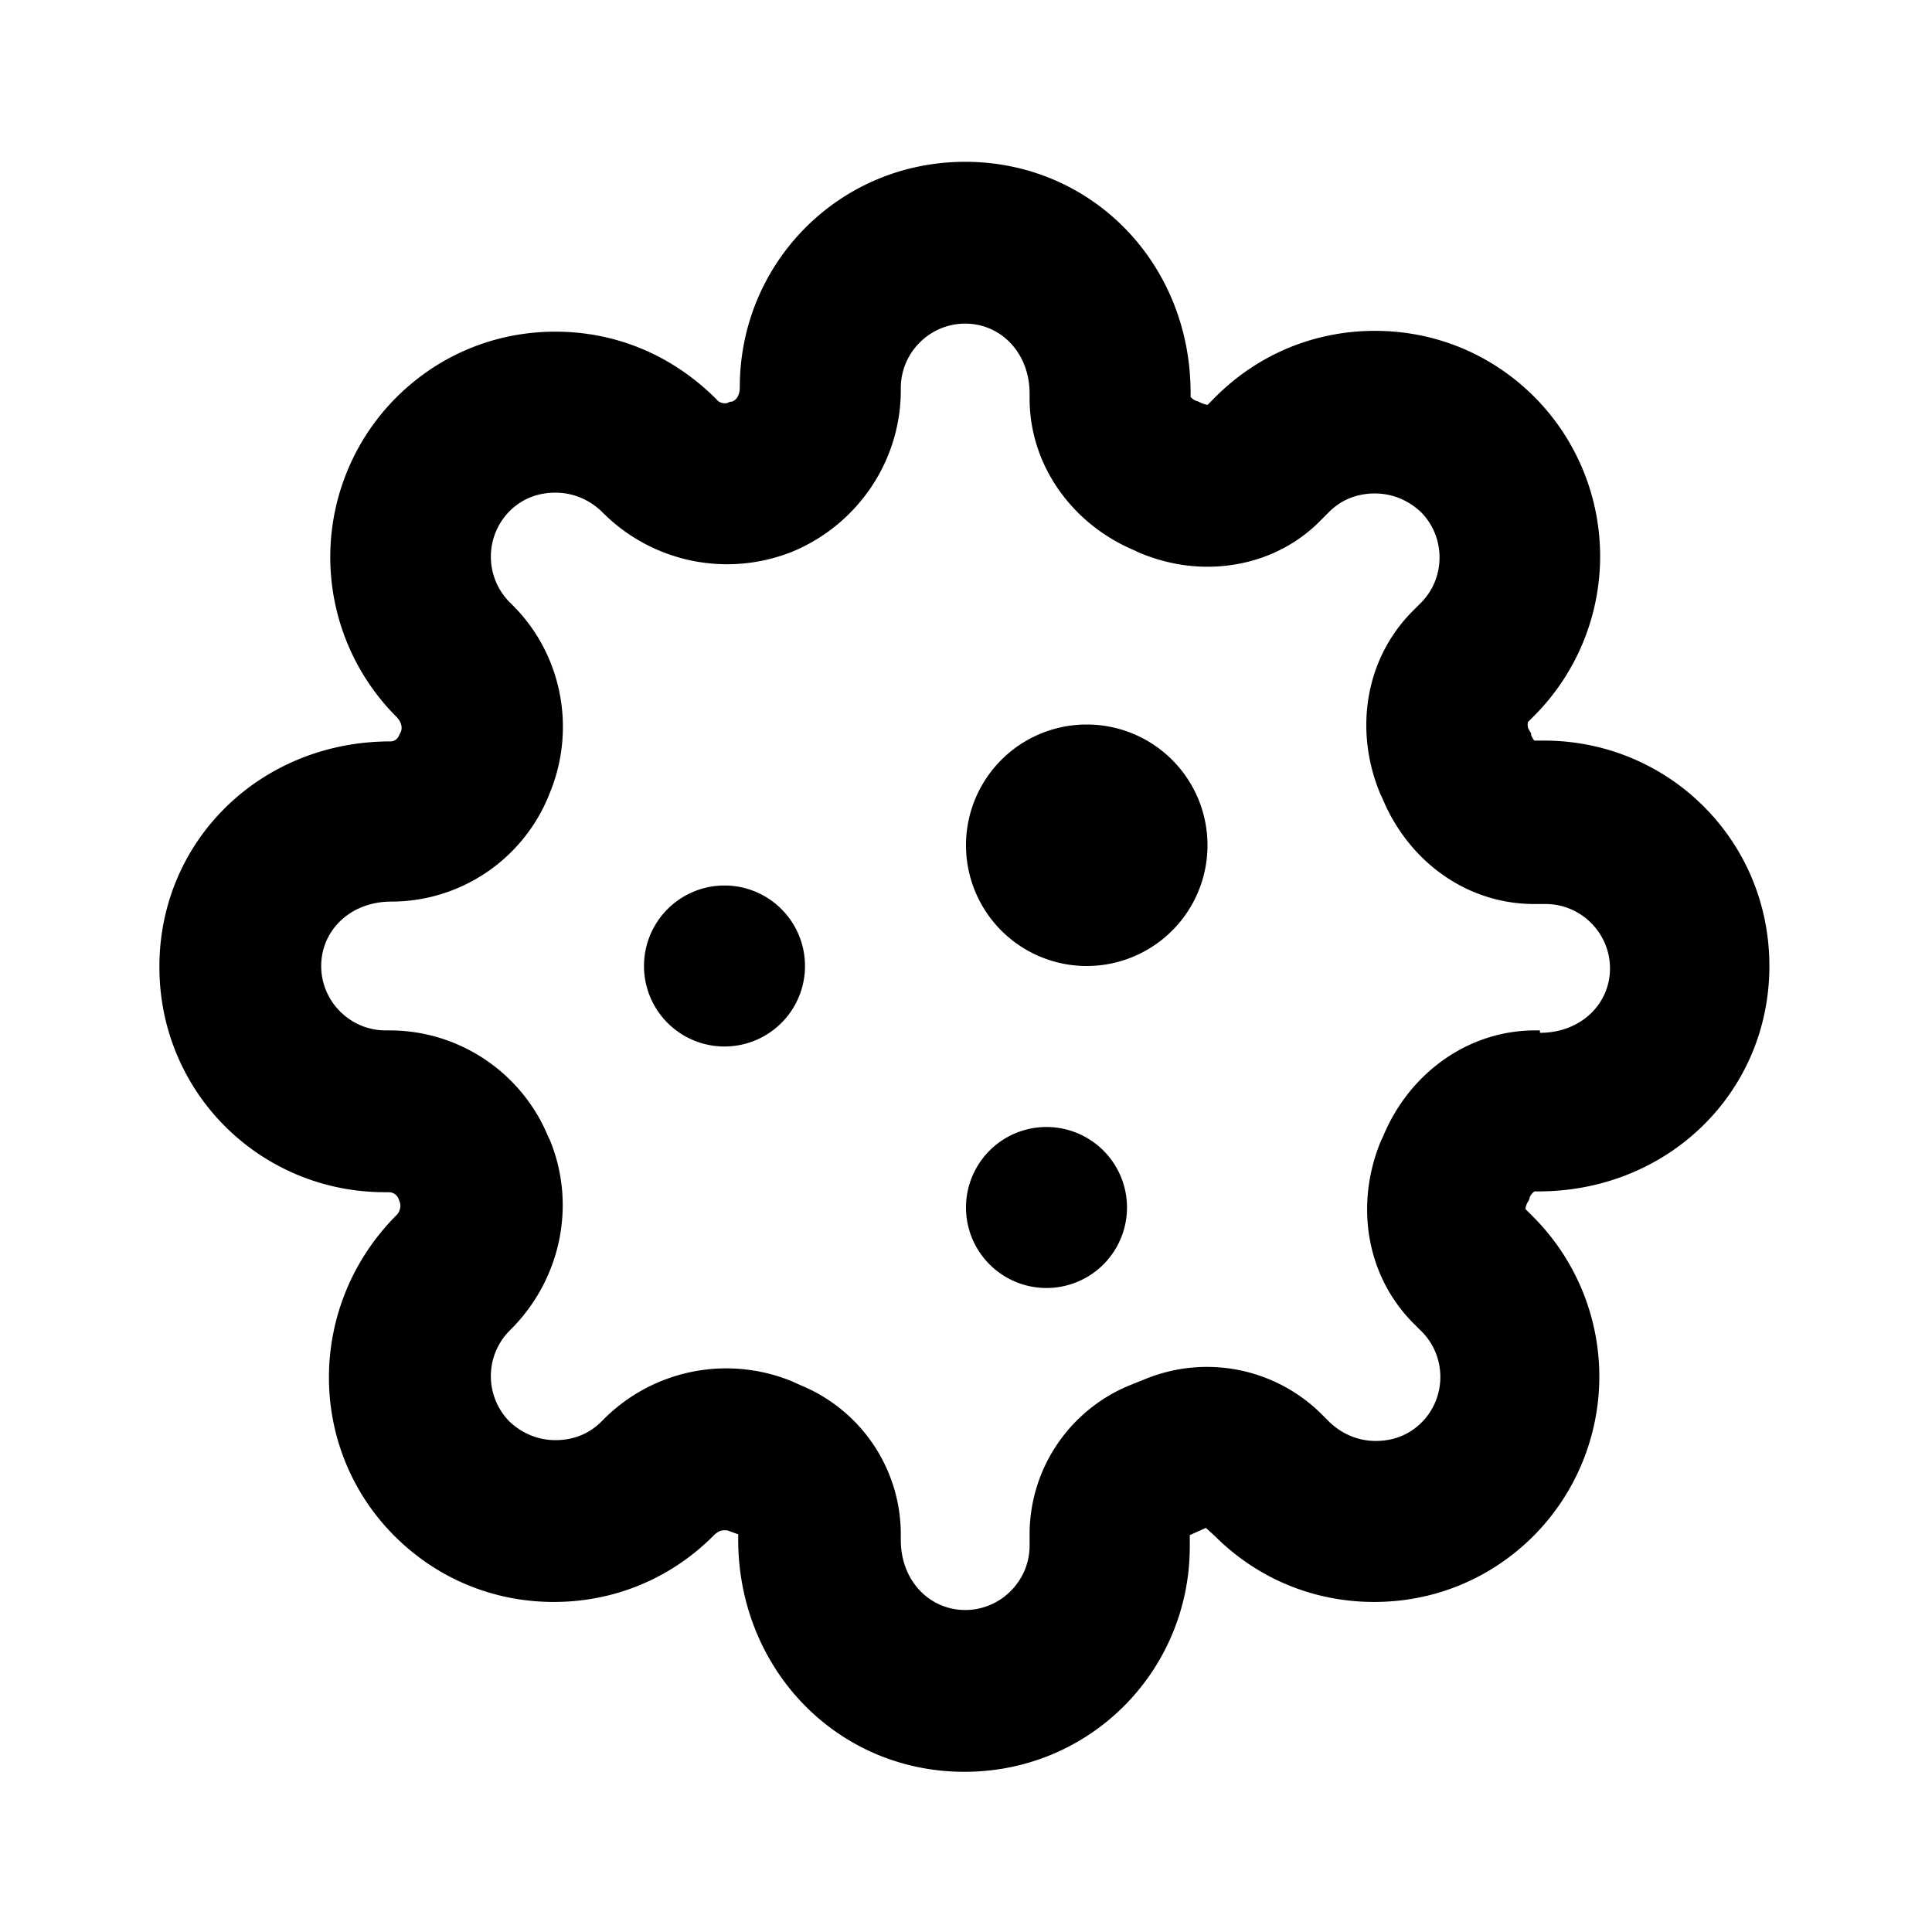 <svg xmlns="http://www.w3.org/2000/svg" width="24" height="24"><!--Boxicons v3.0 https://boxicons.com | License  https://docs.boxicons.com/free--><path d="M13.5 9a1.5 1.5 0 1 0 0 3 1.5 1.5 0 1 0 0-3M13 14a1 1 0 1 0 0 2 1 1 0 1 0 0-2M9 11a1 1 0 1 0 0 2 1 1 0 1 0 0-2"/><path d="M19.2 9.2h-.14s-.02-.02-.04-.07v-.02l-.03-.05c-.02-.04-.01-.08-.01-.09l.08-.08a2.807 2.807 0 0 0 0-3.96c-.53-.53-1.23-.82-1.98-.82s-1.45.29-1.98.82l-.1.1s-.05-.01-.09-.03-.05-.02-.05-.02c-.05-.02-.07-.05-.07-.05v-.05c0-1.61-1.23-2.87-2.8-2.87s-2.8 1.26-2.8 2.8c0 .1-.04.16-.1.18h-.02s-.04.02-.05.02c-.03 0-.08 0-.12-.05-.55-.55-1.25-.84-2-.84s-1.45.29-1.98.82a2.807 2.807 0 0 0 0 3.96c.07.07.08.14.06.19l-.02.04c-.02.05-.06.08-.11.08-1.61 0-2.87 1.23-2.87 2.8s1.26 2.8 2.8 2.8h.05c.05 0 .1.03.12.08s.02.06.02.06c.01.03 0 .1-.04.14-1.12 1.12-1.12 2.9-.03 3.99.53.53 1.23.82 1.98.82s1.45-.29 1.98-.82c.07-.07.11-.07.14-.07.02 0 .04 0 .06.01l.11.04v.08c.01 1.61 1.24 2.87 2.81 2.87s2.8-1.26 2.8-2.8v-.14l.2-.09.11.1c.53.53 1.23.82 1.98.82s1.45-.29 1.98-.82a2.807 2.807 0 0 0 0-3.96l-.1-.1s0-.04.03-.09.02-.05.02-.05c.02-.05.05-.07.06-.08h.05c1.61 0 2.87-1.23 2.87-2.8s-1.26-2.8-2.8-2.8Zm-.07 3.6h-.06c-.84 0-1.57.54-1.89 1.32l-.02.04c-.33.78-.2 1.68.4 2.28l.1.1c.31.31.31.82 0 1.13-.16.16-.36.23-.57.23s-.41-.08-.57-.23l-.1-.1a2.02 2.02 0 0 0-2.19-.44l-.2.08c-.75.31-1.24 1.04-1.24 1.85v.14c0 .44-.36.8-.8.8s-.8-.36-.8-.87v-.07c0-.81-.49-1.54-1.24-1.85l-.11-.05a2.15 2.15 0 0 0-2.34.47l-.03.03c-.16.16-.36.23-.57.23s-.41-.08-.57-.23a.803.803 0 0 1 0-1.13l.03-.03c.61-.62.8-1.54.47-2.34l-.02-.04c-.33-.8-1.11-1.32-1.97-1.32h-.05c-.44 0-.8-.36-.8-.8s.36-.8.87-.8c.85 0 1.62-.51 1.95-1.3l.02-.05c.33-.8.15-1.73-.47-2.34l-.03-.03a.803.803 0 0 1 0-1.13c.16-.16.36-.23.57-.23s.41.08.57.23l.02.02a2.18 2.18 0 0 0 2.36.48c.81-.34 1.34-1.13 1.34-2v-.03c0-.44.36-.8.8-.8s.8.36.8.87v.06c0 .84.54 1.57 1.31 1.89l.04.02c.28.12.57.18.86.18.52 0 1.03-.19 1.41-.58l.1-.1c.16-.16.36-.23.57-.23s.41.08.57.23c.31.31.31.82 0 1.13l-.1.1c-.6.6-.73 1.5-.4 2.28l.02.04c.32.78 1.04 1.32 1.89 1.32h.14c.44 0 .8.36.8.8s-.36.8-.87.8Z"/></svg>